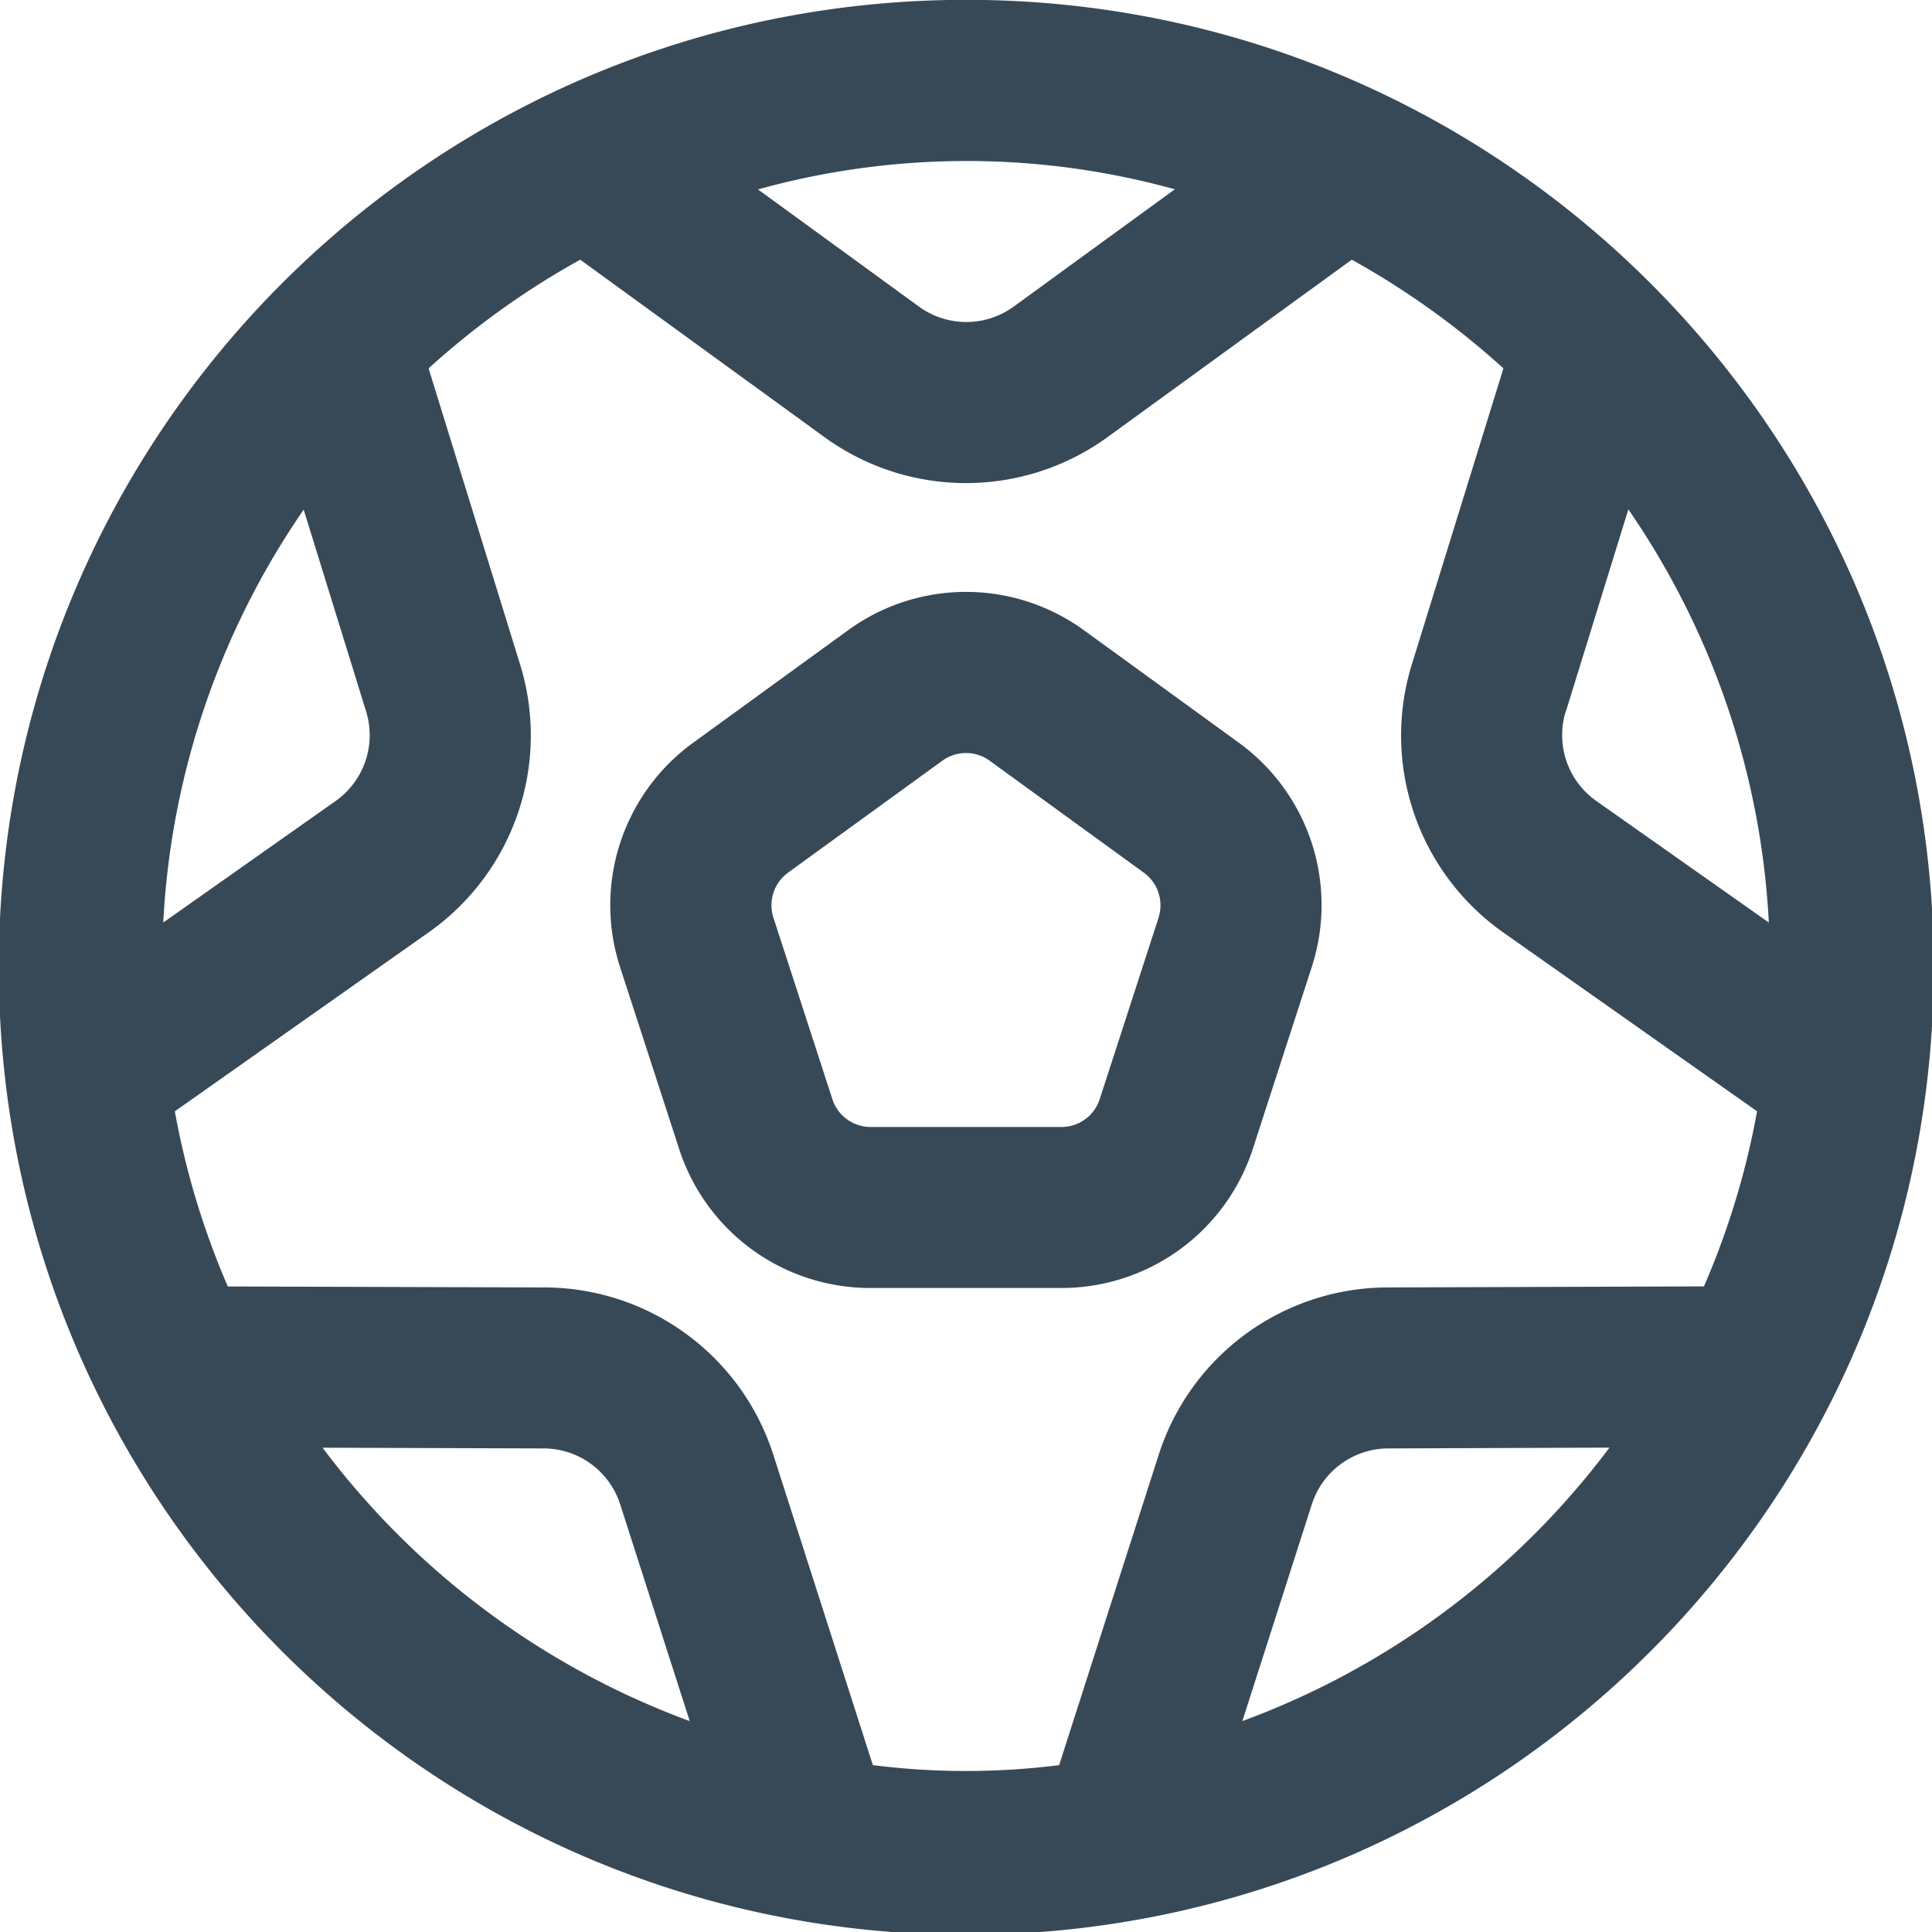 <svg xmlns="http://www.w3.org/2000/svg" width="24" height="24" fill="none" viewBox="0 0 24 24">
  <g clip-path="url(#a)">
    <path fill="#374957" d="M12.003-.002C5.366-.002-.015 5.378-.015 12.016c0 6.638 5.38 12.019 12.018 12.019 6.638 0 12.019-5.381 12.019-12.019 0-6.637-5.381-12.018-12.019-12.018Zm7.449 8.84.776-2.51a9.94 9.94 0 0 1 1.745 5.132L19.83 9.95a1 1 0 0 1-.38-1.112ZM14.6 2.353h-.008l-2 1.456a1 1 0 0 1-1.176 0l-2-1.456a9.694 9.694 0 0 1 5.184 0ZM3.772 6.33l.776 2.508a1 1 0 0 1-.38 1.113l-2.14 1.509a9.937 9.937 0 0 1 1.745-5.13Zm.235 11.654 2.747.009a1 1 0 0 1 .95.694l.864 2.693a10.032 10.032 0 0 1-4.561-3.396Zm11.426 3.396.863-2.693a1 1 0 0 1 .949-.694l2.748-.01a10.024 10.024 0 0 1-4.56 3.397Zm5.736-5.4-3.93.013a2.992 2.992 0 0 0-2.847 2.084l-1.235 3.85a9.208 9.208 0 0 1-2.314 0l-1.235-3.851a2.992 2.992 0 0 0-2.848-2.083l-3.93-.012a9.916 9.916 0 0 1-.658-2.176l3.149-2.22a2.992 2.992 0 0 0 1.138-3.337L5.324 4.576a9.993 9.993 0 0 1 1.884-1.35l3.028 2.2a2.993 2.993 0 0 0 3.528 0l3.028-2.2c.678.376 1.31.829 1.884 1.35L17.54 8.248a2.992 2.992 0 0 0 1.138 3.338l3.149 2.219a9.899 9.899 0 0 1-.66 2.175Z"/>
    <path fill="#374957" d="m15.386 9.224-1.917-1.392a2.491 2.491 0 0 0-2.938 0L8.614 9.224a2.493 2.493 0 0 0-.908 2.8l.732 2.253A2.494 2.494 0 0 0 10.815 16h2.37a2.5 2.5 0 0 0 2.378-1.728l.73-2.253a2.492 2.492 0 0 0-.907-2.795Zm-.994 2.177-.731 2.253a.5.5 0 0 1-.476.346h-2.37a.5.5 0 0 1-.475-.346L9.608 11.4a.5.5 0 0 1 .182-.56l1.916-1.39a.5.5 0 0 1 .588 0l1.917 1.392a.5.5 0 0 1 .18.559Z"/>
  </g>
  <defs>
    <clipPath id="a">
      <path fill="#fff" d="M0 0h24v24H0z"/>
    </clipPath>
  </defs>
</svg>
